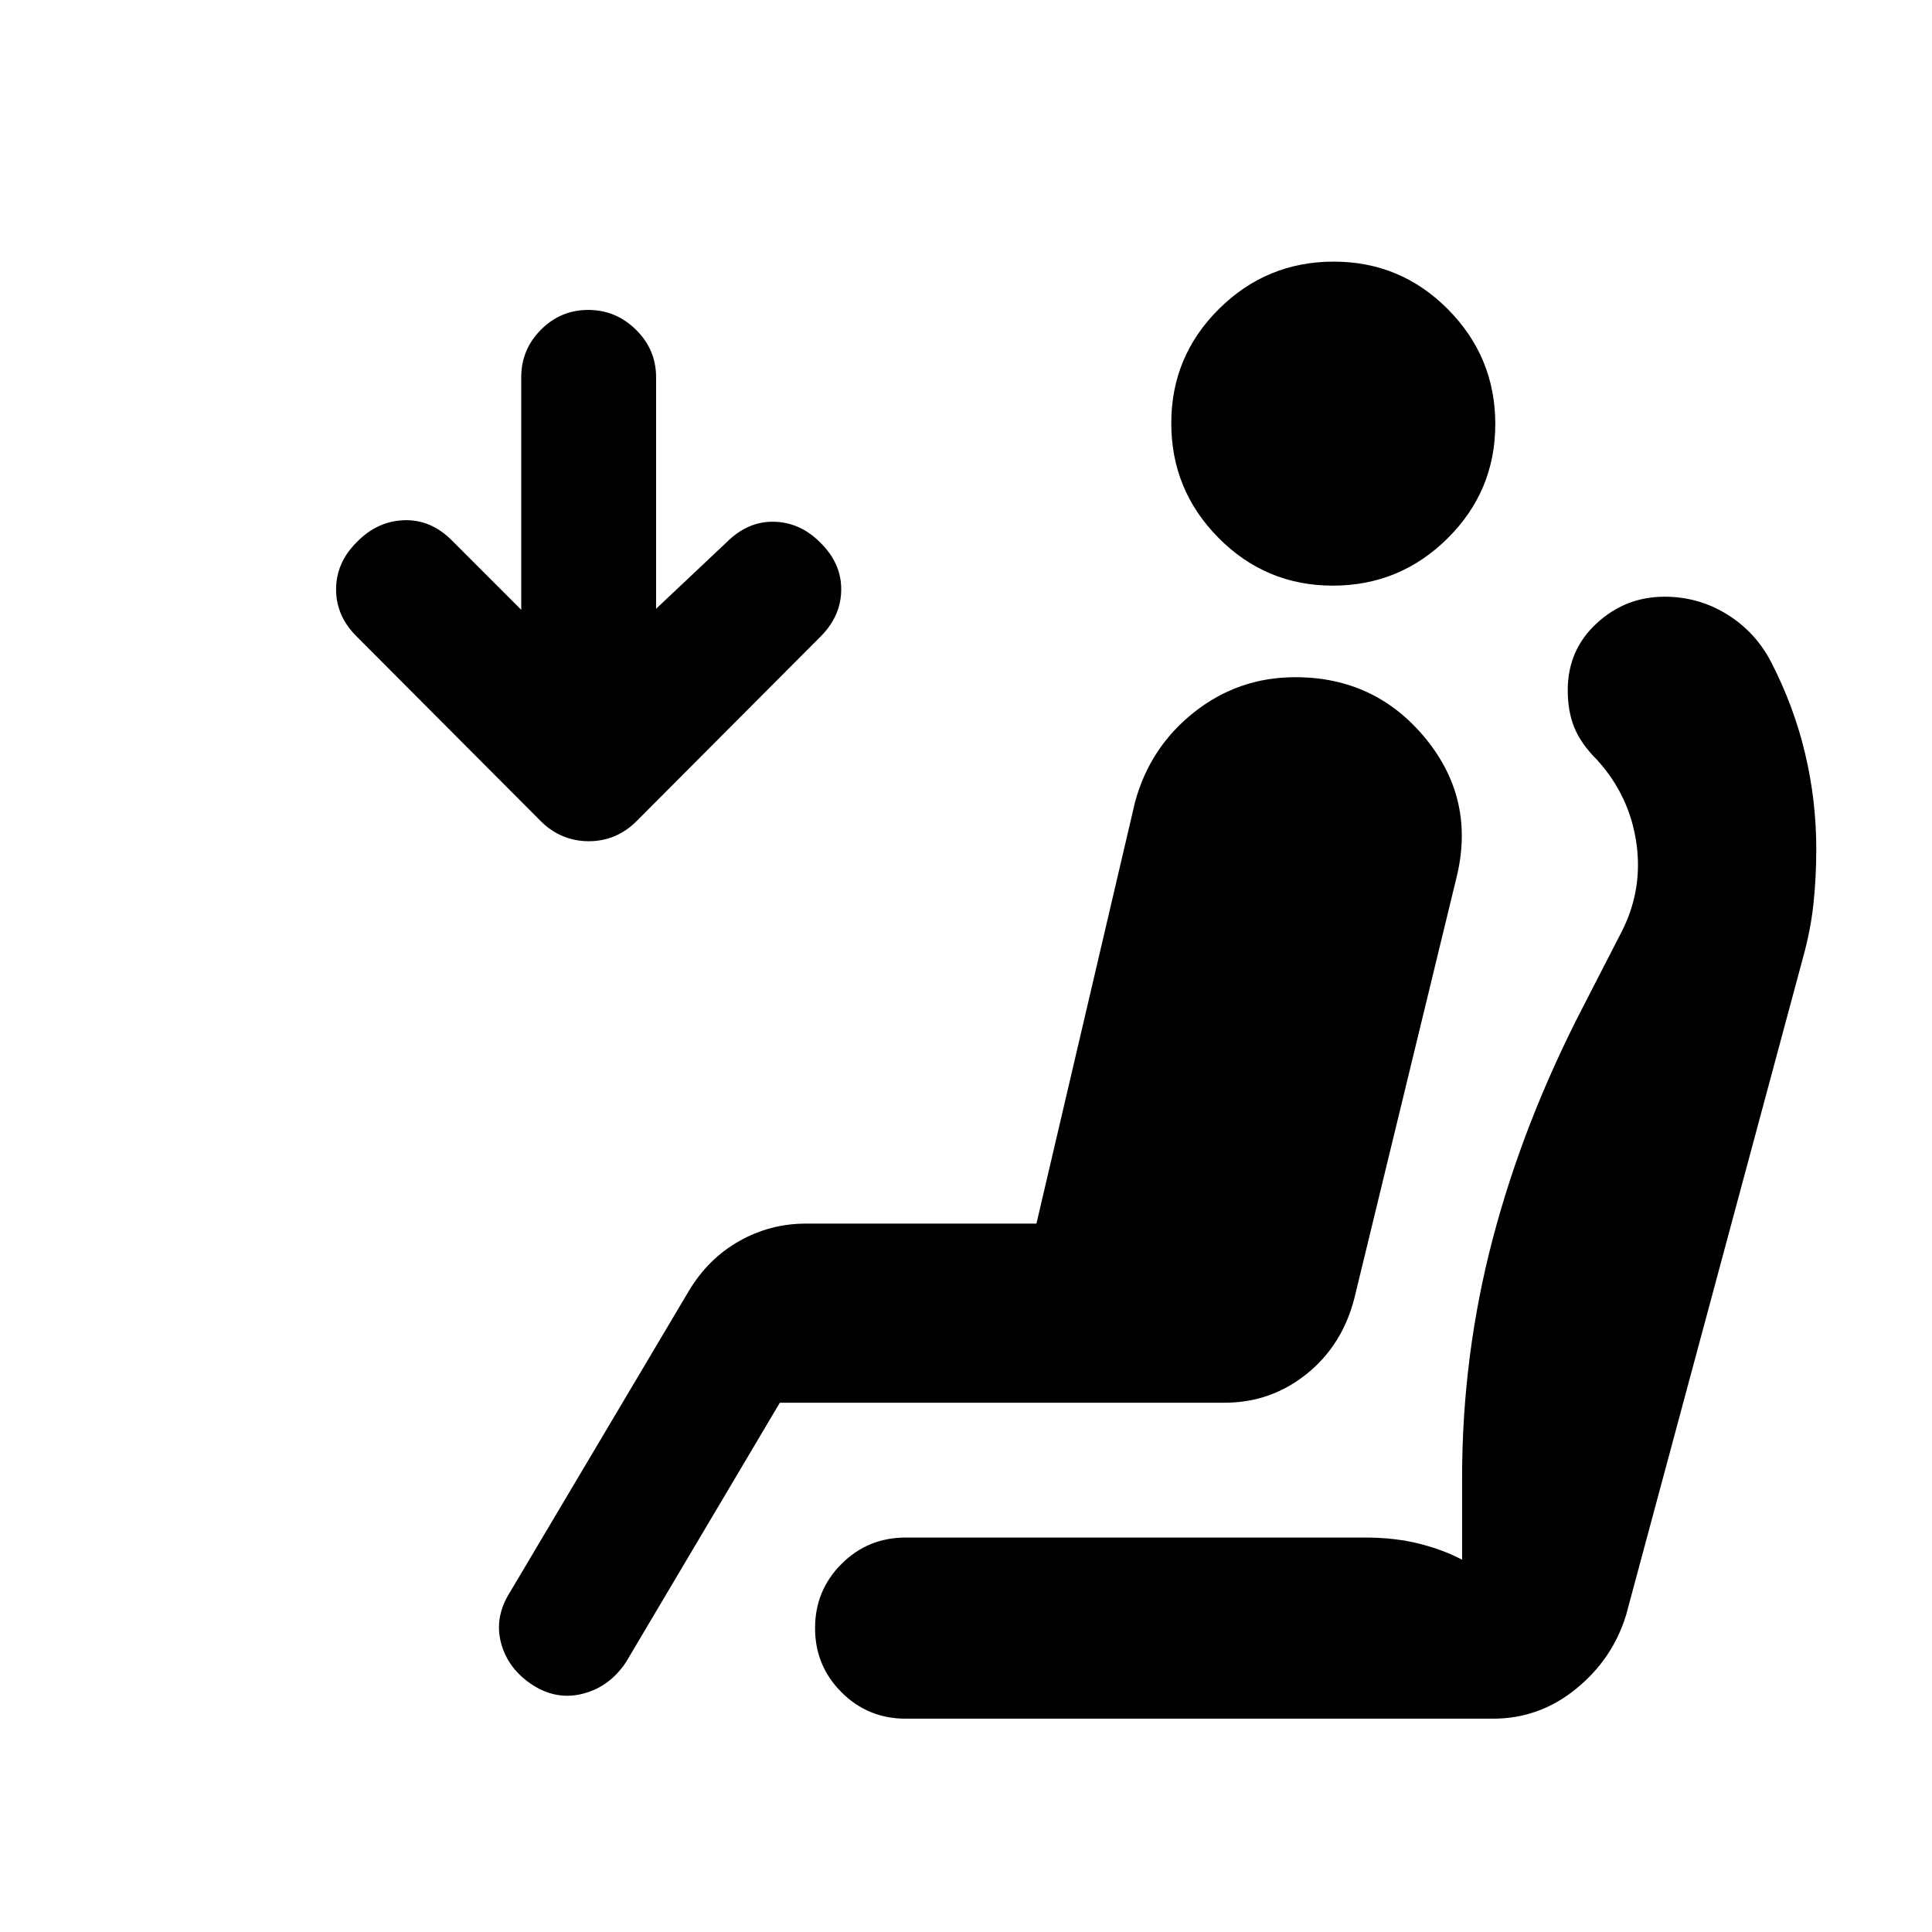 <svg xmlns="http://www.w3.org/2000/svg" height="20" viewBox="0 -960 960 960" width="20"><path d="M662.29-669q-33.29 0-56.79-23.71t-23.5-57q0-33.29 23.71-56.79t57-23.5q33.29 0 56.79 23.71t23.5 57q0 33.29-23.71 56.79t-57 23.5ZM265-122.5q-12.5-8-16-21t4.5-25.5l88.8-149.56q9.6-16.04 25-24.74t33.2-8.7H515l49-209.5q7.44-27.3 29.42-44.65 21.99-17.35 50.24-17.35 39.87 0 64.86 30.64Q733.5-562.21 723.5-523L673-315q-6 23.5-23.79 37.75Q631.43-263 608.5-263h-221L311-134q-8 12-21 15.5t-25-4ZM292.6-542q-6.82 0-12.89-2.51-6.07-2.52-10.99-7.45l-91.39-91.67Q167-653.82 167-667.09q0-13.27 10.16-23.41 10.16-10.5 23.5-11t23.82 9.98L259-657v-115.57q0-13.77 9.79-23.6 9.79-9.83 23.5-9.83t23.71 9.83q10 9.83 10 23.6v115.07l35-33q10.5-10.5 23.5-10.25t23 10.25q10.5 10.25 10.5 23.25t-9.83 23.12l-91.89 92.17q-4.92 4.93-10.89 7.45-5.97 2.51-12.79 2.51ZM450-106q-18.75 0-31.87-13.13Q405-132.25 405-151t13.13-31.88Q431.25-196 450-196h228.26q14.74 0 26.74 3 12 3 21.5 8v-40.5q0-61 15.25-119t44.75-115l18.5-36q11.5-21.5 8.15-45.32-3.35-23.81-19.65-41.68-8-8-11.25-16.04-3.25-8.03-3.25-18.52 0-19.94 14.35-33.19 14.35-13.25 33.77-13.25 16.88 0 31.08 8.79t21.95 23.85q11.19 21.76 16.77 45.14 5.58 23.39 5.58 47.72 0 14-1.39 27.02-1.39 13.01-5.11 26.48l-88 327q-6.68 21.9-24.89 36.7Q764.9-106 741.9-106H450Z"/></svg>
